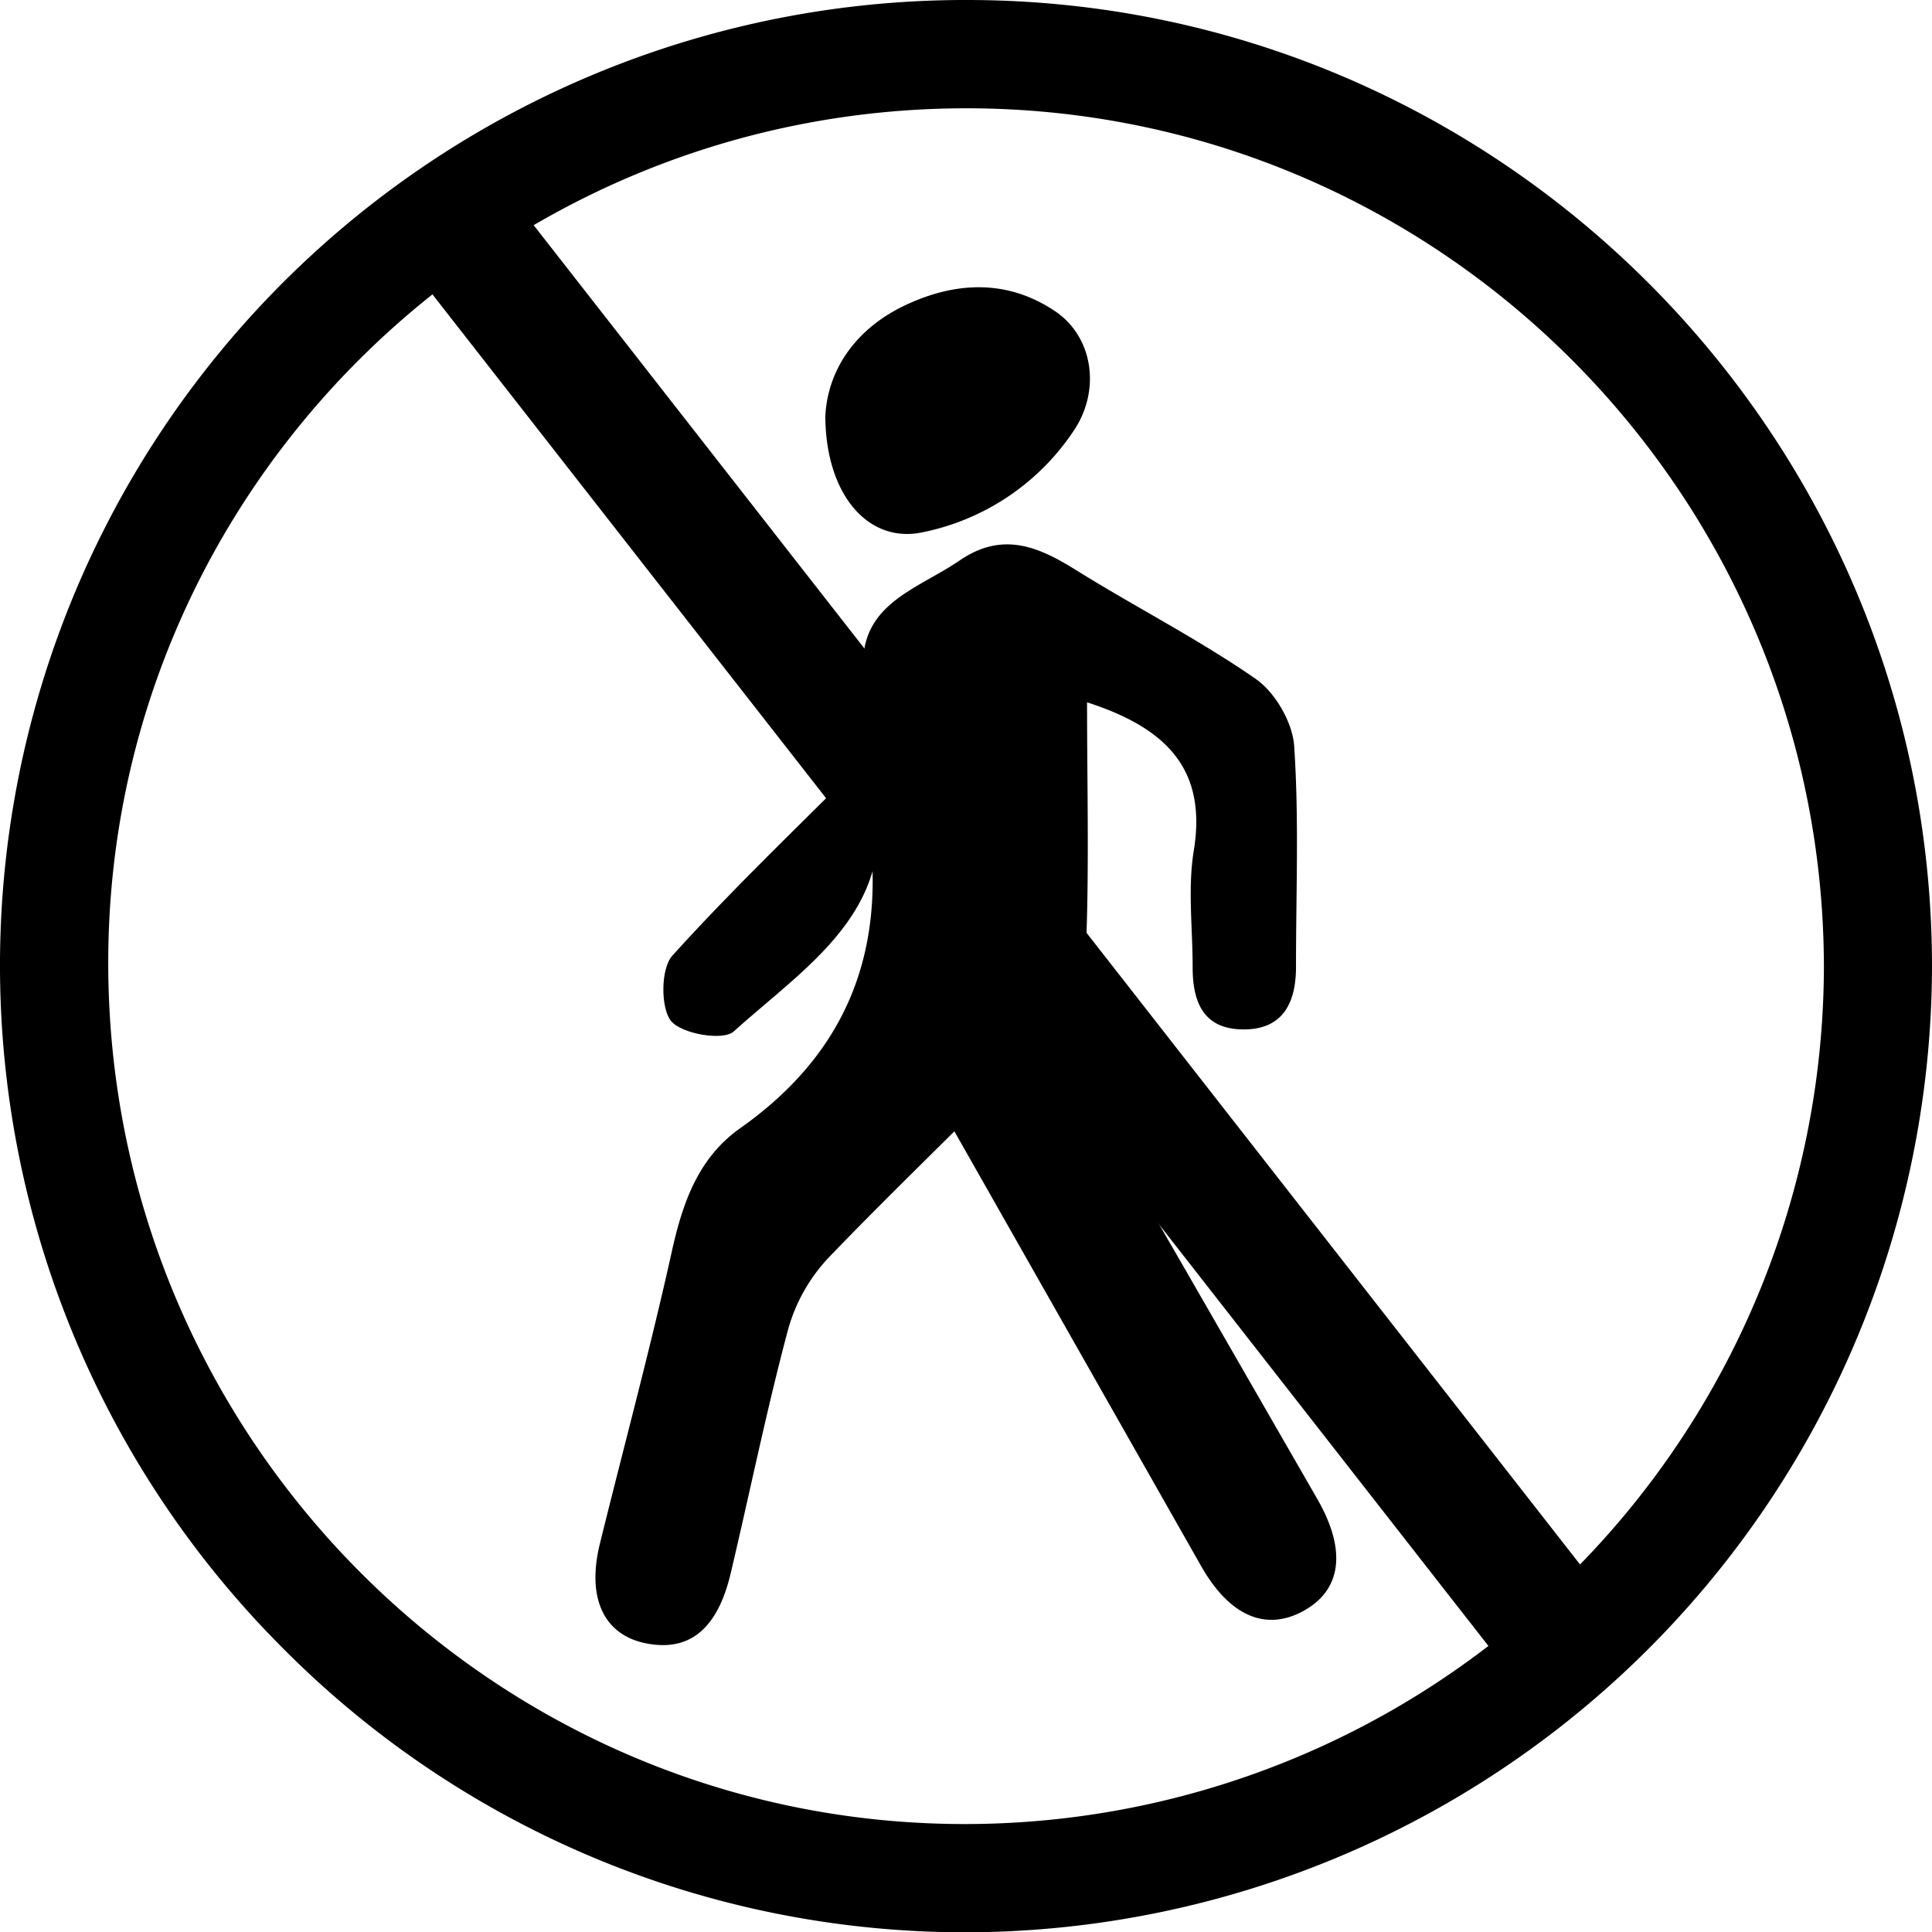 <svg xmlns="http://www.w3.org/2000/svg" viewBox="0 0 391.23 391.29"><g id="Layer_2" data-name="Layer 2"><g id="Layer_1-2" data-name="Layer 1"><path d="M195.79,0h-.19A195.5,195.5,0,0,0,57.1,333.58a194.6,194.6,0,0,0,138.49,57.71h.18A196,196,0,0,0,391.23,195.62C391.13,87.71,303.47,0,195.79,0ZM369.34,196.06a174,174,0,0,1-174,173.31H195c-95.56-.21-173.2-78.53-173.08-174.59C22,99.45,100,21.93,195.73,21.93h.1C291.51,22,369.35,100.09,369.34,196.06Z"/><path d="M220.13,142.22c0,17.72.48,34.63-.29,51.49a24.85,24.85,0,0,1-6.27,14.76c-14.91,15.75-30.78,30.58-45.8,46.23a34.82,34.82,0,0,0-8.18,14.51c-4.37,16.35-7.74,33-11.64,49.44-2.69,11.33-8.44,15.91-17.25,14.1-8.44-1.74-11.92-9.17-9.23-20.12,4.86-19.73,10.18-39.36,14.57-59.19,2.2-9.93,5.37-19,13.88-25,22.08-15.6,29.84-36.63,25.75-63.08-1.33-8.6,1.13-17.84-.45-26.35-3-16.32,9.8-19.15,19.13-25.53,8.55-5.84,15.74-2.91,23.4,1.87,12.06,7.53,24.81,14,36.48,22.09,4,2.76,7.52,8.85,7.84,13.65,1,14.85.36,29.81.37,44.73,0,7.49-2.84,12.87-11.09,12.63-7.89-.22-9.87-5.88-9.84-12.72,0-7.79-1-15.77.21-23.35C244.5,155.71,236.12,147.38,220.13,142.22Z"/><path d="M191.61,226.18l19-18.62c1.66,2.34,3.29,4.3,4.55,6.48q25.88,44.76,51.65,89.6c6,10.49,4.81,18.56-3.17,22.74-7.51,3.94-14.72.75-20.39-9.21C226.25,287.23,209.25,257.25,191.61,226.18Z"/><path d="M167.13,84.23c.47-9.1,5.86-17.35,15.68-22.18,10.27-5,21-5.68,30.89,1,7.69,5.2,9.34,16.13,3.53,24.47a48.26,48.26,0,0,1-30.52,20.29C175.83,110.06,167.18,100.2,167.13,84.23Z"/><path d="M175.2,153.77c10.15,28.6-10.78,40.8-26.6,55.08-2.15,2-10.66.5-12.74-2.13s-2.09-10.56.29-13.2C148.48,179.86,161.86,167.15,175.2,153.77Z"/><rect x="188.05" y="-2.72" width="24.78" height="373.38" transform="translate(-70.77 162.39) rotate(-38)"/></g></g></svg>